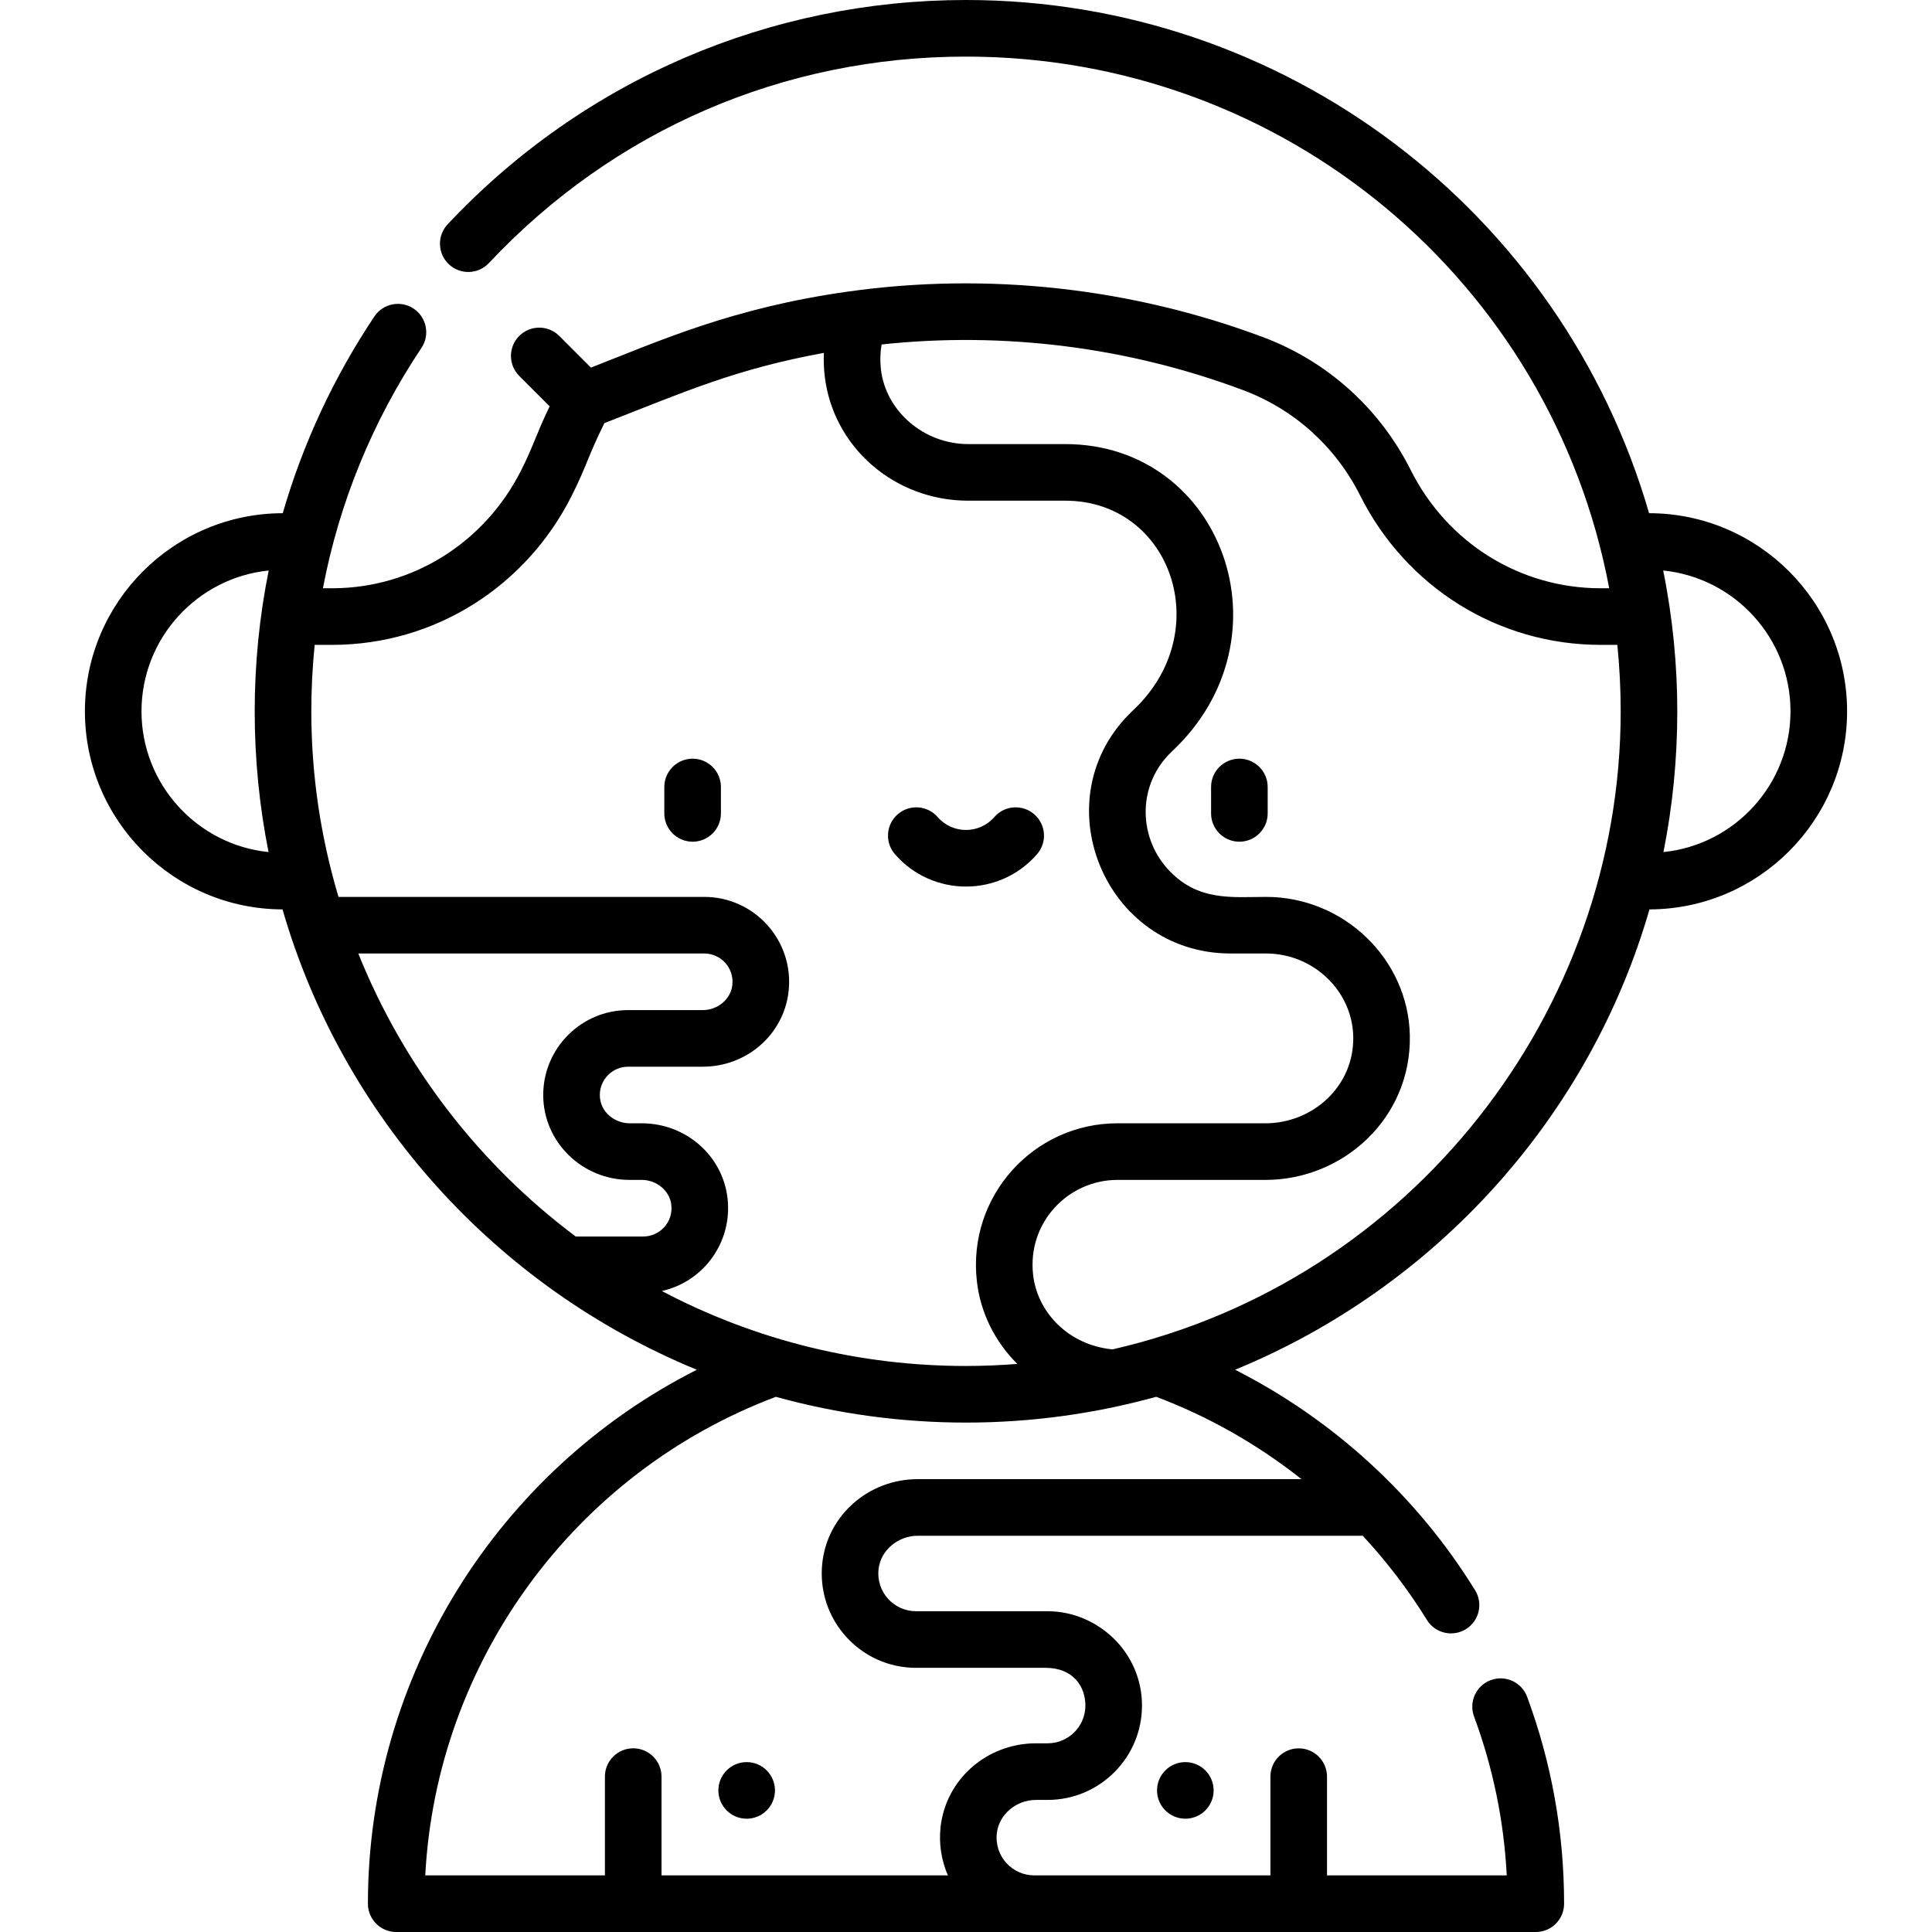 <svg id="Capa_1" enable-background="new 0 0 512 512" height="512" viewBox="0 0 512 512" width="512" xmlns="http://www.w3.org/2000/svg"><g><path d="m437.025 136.002c-23.263-80.175-96.702-136.002-181.026-136.002-51.509 0-101.081 20.8-137.37 59.444-2.835 3.019-2.687 7.766.333 10.601 3.021 2.835 7.767 2.688 10.602-.333 33.132-35.281 78.034-54.712 126.435-54.712 84.284 0 155.131 59.58 170.459 140.896h-2.277c-21.35 0-40.634-12.005-50.329-31.331-8.193-16.319-22.08-28.822-39.102-35.205-34.973-13.115-73.01-17.296-109.998-12.093-30.617 4.307-49.824 12.999-68.146 20.153l-8.396-8.396c-2.929-2.93-7.678-2.929-10.606-.001-2.929 2.929-2.929 7.678 0 10.606l8.051 8.051c-3.755 7.85-4.186 10.262-7.508 16.886-9.653 19.242-28.775 31.247-49.906 31.329h-2.668c4.318-22.668 13.134-44.28 26.116-63.7 2.302-3.443 1.376-8.102-2.067-10.403s-8.102-1.376-10.403 2.067c-10.809 16.169-18.956 33.736-24.289 52.143-28.917.04-52.43 23.575-52.43 52.5 0 28.905 23.482 52.427 52.371 52.497 15.856 54.888 56.453 100.076 109.797 121.995-52.835 26.717-87.168 81.364-87.168 141.506 0 4.143 3.358 7.5 7.5 7.5h302c4.143 0 7.5-3.357 7.5-7.5 0-18.816-3.295-37.262-9.794-54.822-1.438-3.885-5.753-5.868-9.638-4.431-3.885 1.438-5.868 5.753-4.431 9.638 5.015 13.549 7.922 27.683 8.669 42.115h-47.634v-26.172c0-4.143-3.357-7.5-7.5-7.5s-7.5 3.357-7.5 7.5v26.172h-62.565c-5.772 0-10.621-4.97-9.937-11.171.546-4.953 5.113-8.833 10.396-8.833h3.072c13.785 0 25-11.216 25-25.002 0-14.334-11.928-25.002-25-25.002h-34.871c-5.773 0-10.621-4.969-9.937-11.171.547-4.953 5.114-8.833 10.397-8.833h117.91c6.354 6.841 12.067 14.309 17.015 22.318 2.178 3.526 6.803 4.615 10.322 2.439 3.524-2.177 4.616-6.799 2.439-10.322-15.531-25.142-37.8-45.355-63.606-58.427 53.284-21.896 93.95-67.05 109.821-121.998 28.888-.071 52.369-23.592 52.369-52.497.003-28.939-23.535-52.485-52.472-52.499zm-365.855 89.806c-18.886-1.924-33.67-17.921-33.67-37.306 0-19.397 14.804-35.401 33.707-37.309-2.453 12.196-3.707 24.682-3.707 37.309 0 12.674 1.241 25.149 3.67 37.306zm81.4 101.879c-25.674-19.209-45.673-45.265-57.617-75h91.673c4.401 0 7.958 3.784 7.451 8.384-.41 3.71-3.855 6.616-7.845 6.616h-19.774c-12.406 0-22.499 10.094-22.499 22.5s10.27 22.5 22.893 22.5h3.212c3.99 0 7.435 2.906 7.845 6.616.508 4.601-3.052 8.384-7.451 8.384zm22.826 14.444c11.288-2.546 18.675-13.119 17.422-24.473-1.256-11.386-11.038-19.972-22.754-19.972h-3.212c-3.796 0-7.893-2.867-7.893-7.5 0-4.136 3.364-7.5 7.499-7.5h19.774c11.716 0 21.498-8.586 22.754-19.972 1.482-13.424-9.003-25.028-22.36-25.028h-96.919c-4.697-15.718-7.207-32.251-7.207-49.185 0-5.908.304-11.782.893-17.605h4.877.029c26.815-.104 51.053-15.279 63.254-39.603 3.956-7.885 4.153-10.141 8.617-19.162 21.705-8.475 34.895-14.354 58.172-18.616-.084 1.951-.031 3.92.189 5.905 2.092 18.965 18.451 33.266 38.053 33.266h25.712c28.089 0 40.188 34.708 18.039 55.494-24.601 23.087-7.882 64.506 25.797 64.506h9.403c12.486 0 22.844 9.879 23.09 22.022.267 13.213-10.785 22.978-23.28 22.978h-39.212c-22.223 0-39.742 19.297-37.265 41.734.941 8.535 4.87 16.208 10.731 22.033-4.516.352-9.052.546-13.601.546-27.706.001-55.348-6.539-80.602-19.868zm169.509 49.857h-101.676c-13.031 0-23.911 9.539-25.306 22.188-1.643 14.888 9.969 27.816 24.846 27.816h34.301c7.368 0 10.57 4.958 10.57 10.002 0 5.515-4.486 10.002-10 10.002h-3.072c-13.032 0-23.911 9.539-25.306 22.188-.488 4.417.207 8.834 1.941 12.815h-75.893v-26.181c0-4.143-3.358-7.5-7.5-7.5s-7.5 3.357-7.5 7.5v26.182h-47.612c2.979-56.619 39.48-106.713 92.917-126.83 16.361 4.53 33.297 6.83 50.385 6.83 17.094 0 34.037-2.303 50.405-6.837 13.916 5.24 26.904 12.642 38.5 21.825zm-50.074-34.387c-11.634-1.126-19.945-9.782-21.053-19.824-1.531-13.878 9.351-25.09 22.356-25.09h39.212c20.765 0 38.718-16.52 38.276-38.28-.409-20.247-17.494-36.72-38.086-36.72-9.01 0-18.282 1.312-26.169-7.495-7.794-8.701-7.936-22.466 1.233-31.073 32.068-30.094 13.336-81.432-28.303-81.432h-25.712c-11.746 0-21.912-8.746-23.144-19.91-.243-2.208-.177-4.379.193-6.492 32.357-3.468 65.351.684 95.848 12.121.001 0 .003.001.005.001 13.472 5.053 24.468 14.958 30.958 27.887 12.254 24.428 36.676 39.603 63.735 39.603h4.434c.579 5.795.886 11.667.886 17.605 0 79.554-55.443 150.965-134.669 169.099zm146-131.793c2.428-12.156 3.669-24.63 3.669-37.306 0-12.095-1.191-24.726-3.736-37.311 18.917 1.895 33.736 17.904 33.736 37.311 0 19.384-14.784 35.381-33.669 37.306z"/><circle cx="314.125" cy="474.477" r="7.5"/><circle cx="197.875" cy="474.477" r="7.5"/><path d="m274.825 226.381c2.721-3.123 2.396-7.86-.727-10.582-3.124-2.722-7.861-2.396-10.582.727-3.982 4.569-11.053 4.566-15.032 0-2.723-3.122-7.459-3.447-10.582-.727-3.123 2.722-3.448 7.459-.727 10.582 9.963 11.43 27.699 11.416 37.65 0z"/><path d="m183.551 201.06c-4.142 0-7.5 3.357-7.5 7.5v7c0 4.143 3.358 7.5 7.5 7.5s7.5-3.357 7.5-7.5v-7c0-4.143-3.358-7.5-7.5-7.5z"/><path d="m328.449 201.06c-4.142 0-7.5 3.357-7.5 7.5v7c0 4.143 3.358 7.5 7.5 7.5s7.5-3.357 7.5-7.5v-7c0-4.143-3.358-7.5-7.5-7.5z"/></g></svg>